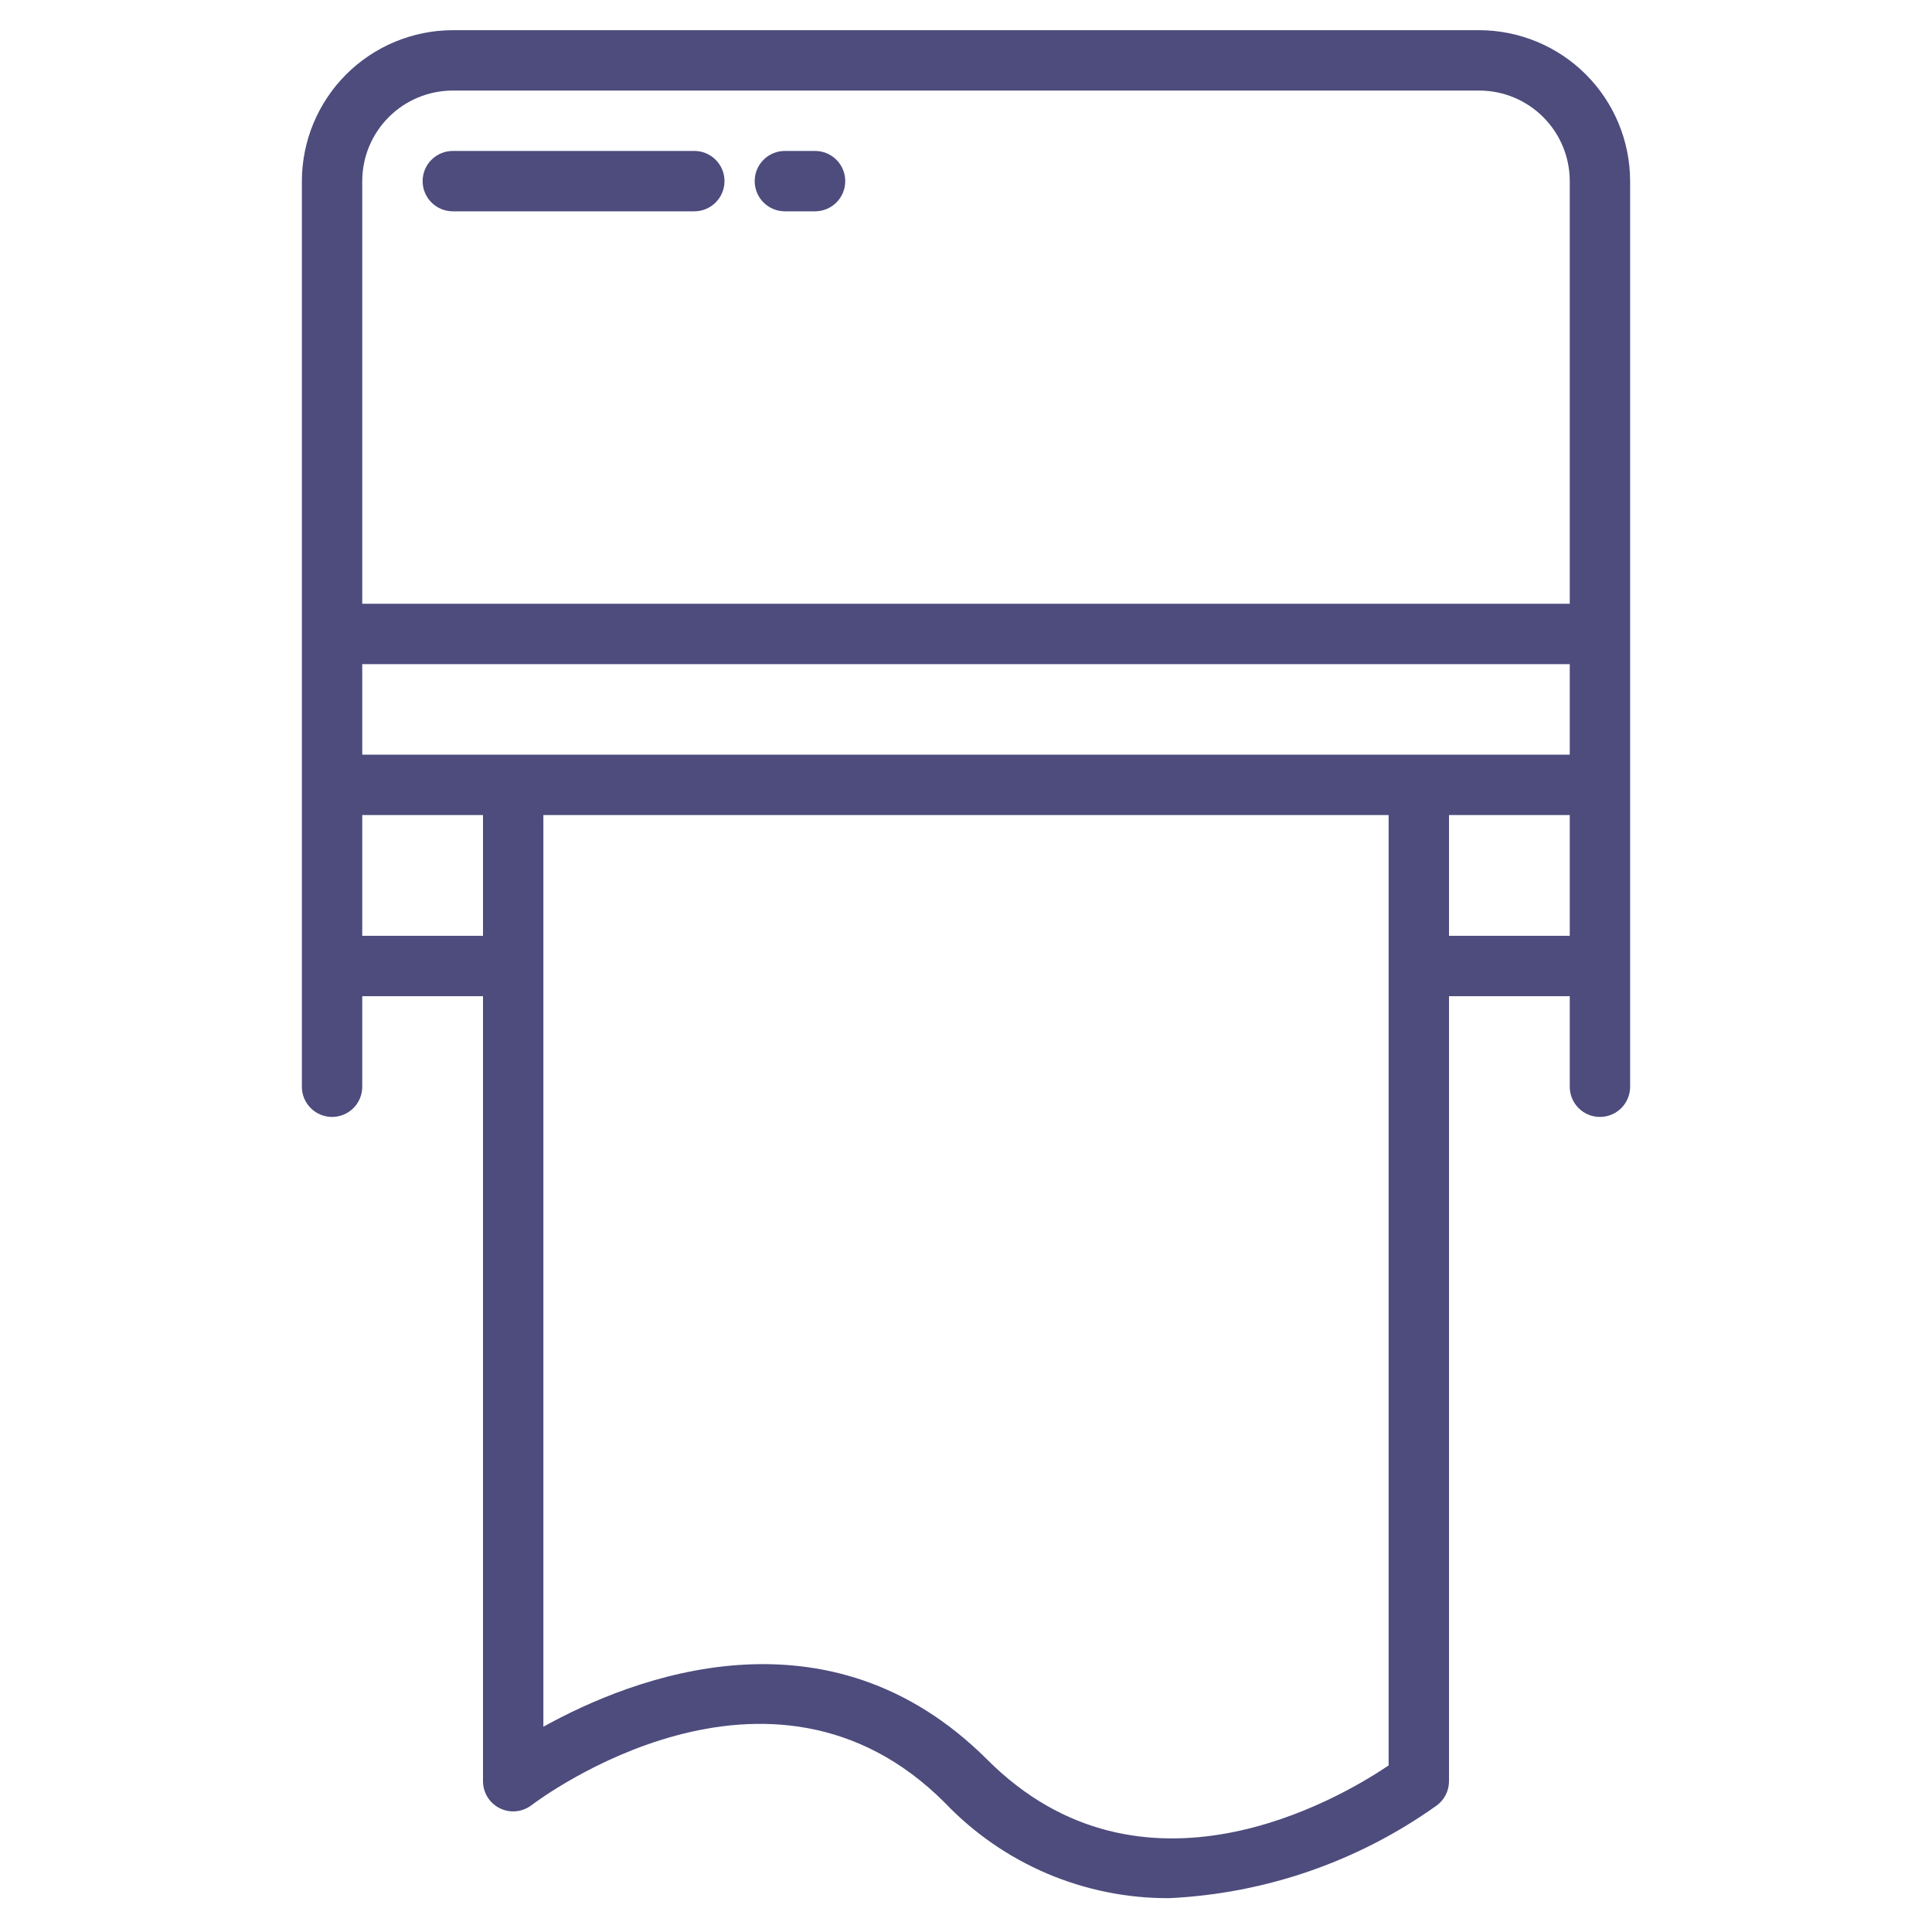 <svg width="64" height="64" viewBox="0 0 64 64" fill="none" xmlns="http://www.w3.org/2000/svg">
<path d="M49 1H15C13.674 1.002 12.404 1.529 11.466 2.466C10.529 3.404 10.002 4.674 10 6V36C10 36.265 10.105 36.52 10.293 36.707C10.48 36.895 10.735 37 11 37C11.265 37 11.52 36.895 11.707 36.707C11.895 36.52 12 36.265 12 36V33H16V59C15.999 59.187 16.051 59.37 16.148 59.529C16.247 59.688 16.387 59.816 16.554 59.9C16.721 59.983 16.908 60.018 17.094 60C17.28 59.983 17.457 59.913 17.606 59.8C17.926 59.557 25.499 53.918 31.293 59.712C32.251 60.718 33.405 61.518 34.683 62.063C35.962 62.607 37.338 62.885 38.727 62.879C41.922 62.729 45.005 61.66 47.607 59.799C47.73 59.705 47.829 59.584 47.897 59.446C47.965 59.307 48.001 59.154 48 59V33H52V36C52 36.265 52.105 36.52 52.293 36.707C52.48 36.895 52.735 37 53 37C53.265 37 53.52 36.895 53.707 36.707C53.895 36.52 54 36.265 54 36V6C53.998 4.674 53.471 3.404 52.534 2.466C51.596 1.529 50.326 1.002 49 1ZM12 25V22H52V25H12ZM12 6C12 5.204 12.316 4.441 12.879 3.879C13.441 3.316 14.204 3 15 3H49C49.796 3 50.559 3.316 51.121 3.879C51.684 4.441 52 5.204 52 6V20H12V6ZM12 27H16V31H12V27ZM46 58.483C44.331 59.608 37.825 63.412 32.707 58.293C27.433 53.02 20.956 55.559 18 57.2V27H46V58.483ZM48 27H52V31H48V27Z" fill="#4D4C7D"/>
<path d="M23 5H15C14.735 5 14.48 5.105 14.293 5.293C14.105 5.48 14 5.735 14 6C14 6.265 14.105 6.52 14.293 6.707C14.48 6.895 14.735 7 15 7H23C23.265 7 23.52 6.895 23.707 6.707C23.895 6.52 24 6.265 24 6C24 5.735 23.895 5.48 23.707 5.293C23.52 5.105 23.265 5 23 5Z" fill="#4D4C7D"/>
<path d="M27 5H26C25.735 5 25.48 5.105 25.293 5.293C25.105 5.48 25 5.735 25 6C25 6.265 25.105 6.52 25.293 6.707C25.48 6.895 25.735 7 26 7H27C27.265 7 27.52 6.895 27.707 6.707C27.895 6.52 28 6.265 28 6C28 5.735 27.895 5.48 27.707 5.293C27.52 5.105 27.265 5 27 5Z" fill="#4D4C7D"/>
</svg>
